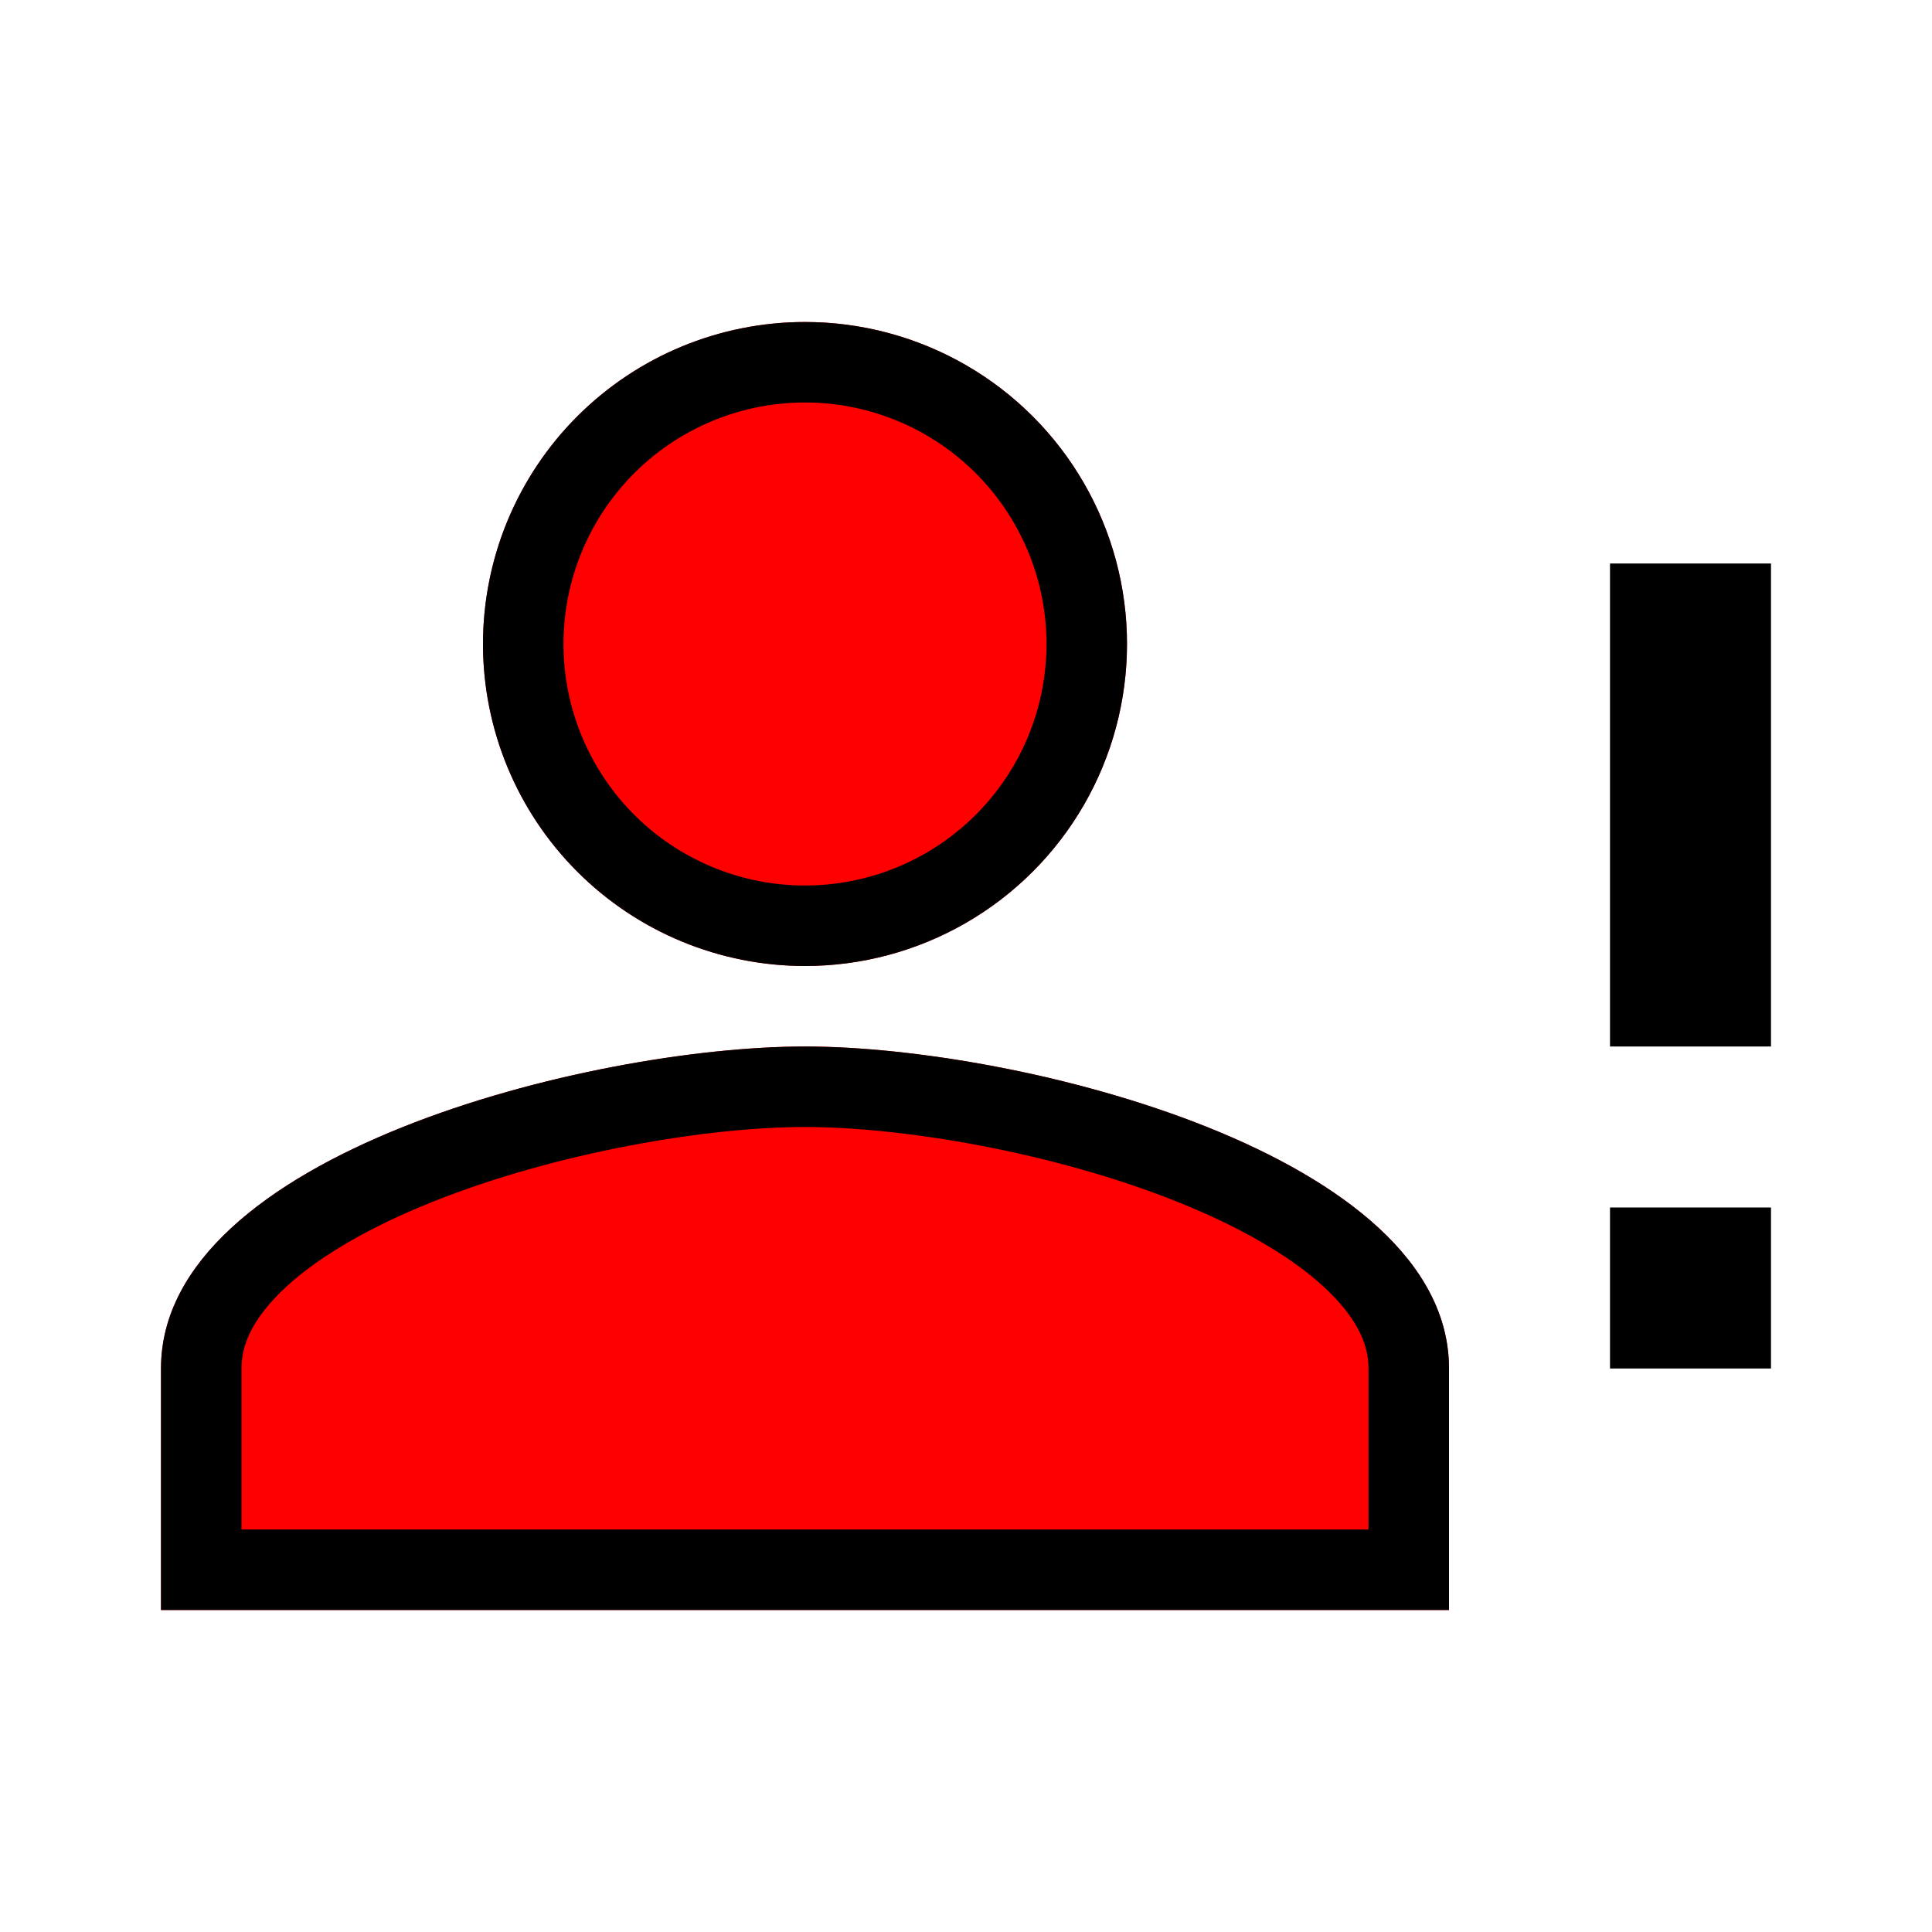 <?xml version="1.0" encoding="UTF-8" standalone="no"?>
<svg
   id="mdi-account-alert-outline"
   viewBox="0 0 24 24"
   version="1.1"
   sodipodi:docname="account-alert-outline-red.svg"
   inkscape:version="1.4 (e7c3feb1, 2024-10-09)"
   xmlns:inkscape="http://www.inkscape.org/namespaces/inkscape"
   xmlns:sodipodi="http://sodipodi.sourceforge.net/DTD/sodipodi-0.dtd"
   xmlns="http://www.w3.org/2000/svg"
   xmlns:svg="http://www.w3.org/2000/svg">
  <defs
     id="defs1">
    <clipPath
       clipPathUnits="userSpaceOnUse"
       id="clipPath8">
      <path
         d="m 10,13 c 2.67,0 8,1.34 8,4 v 3 H 2 v -3 c 0,-2.66 5.33,-4 8,-4"
         id="path8"
         style="fill:#000000;fill-opacity:1" />
    </clipPath>
    <clipPath
       clipPathUnits="userSpaceOnUse"
       id="clipPath9">
      <path
         d="M 10,4 A 4,4 0 0 1 14,8 4,4 0 0 1 10,12 4,4 0 0 1 6,8 4,4 0 0 1 10,4"
         id="path10" />
    </clipPath>
  </defs>
  <sodipodi:namedview
     id="namedview1"
     pagecolor="#ffffff"
     bordercolor="#000000"
     borderopacity="0.25"
     inkscape:showpageshadow="2"
     inkscape:pageopacity="0.0"
     inkscape:pagecheckerboard="0"
     inkscape:deskcolor="#d1d1d1"
     inkscape:zoom="11.42"
     inkscape:cx="11.996497"
     inkscape:cy="11.996497"
     inkscape:window-width="1408"
     inkscape:window-height="833"
     inkscape:window-x="0"
     inkscape:window-y="38"
     inkscape:window-maximized="0"
     inkscape:current-layer="mdi-account-alert-outline" />
  <path
     d="M 10,5.9 A 2.1,2.1 0 0 0 7.9,8 2.1,2.1 0 0 0 10,10.1 2.1,2.1 0 0 0 12.1,8 2.1,2.1 0 0 0 10,5.9 Z"
     id="path6" />
  <path
     d="m 10,14.9 c -2.97,0 -6.1,1.46 -6.1,2.1 v 1.1 H 16.1 V 17 c 0,-0.64 -3.13,-2.1 -6.1,-2.1"
     id="path5" />
  <path
     d="M 10,4 A 4,4 0 0 1 14,8 4,4 0 0 1 10,12 4,4 0 0 1 6,8 4,4 0 0 1 10,4"
     id="path9"
     style="fill:#ff0000;stroke:#000000;stroke-opacity:1;stroke-width:2;stroke-dasharray:none"
     clip-path="url(#clipPath9)" />
  <path
     d="m 10,13 c 2.67,0 8,1.34 8,4 v 3 H 2 v -3 c 0,-2.66 5.33,-4 8,-4"
     id="path7"
     style="fill:#ff0000;fill-opacity:1;stroke:#000000;stroke-opacity:1;stroke-width:2;stroke-dasharray:none"
     clip-path="url(#clipPath8)" />
  <path
     d="m 20,17 h 2 v -2 h -2"
     id="path2" />
  <path
     d="M 20,12 V 7 h 2 v 6 h -2"
     id="path1" />
</svg>
